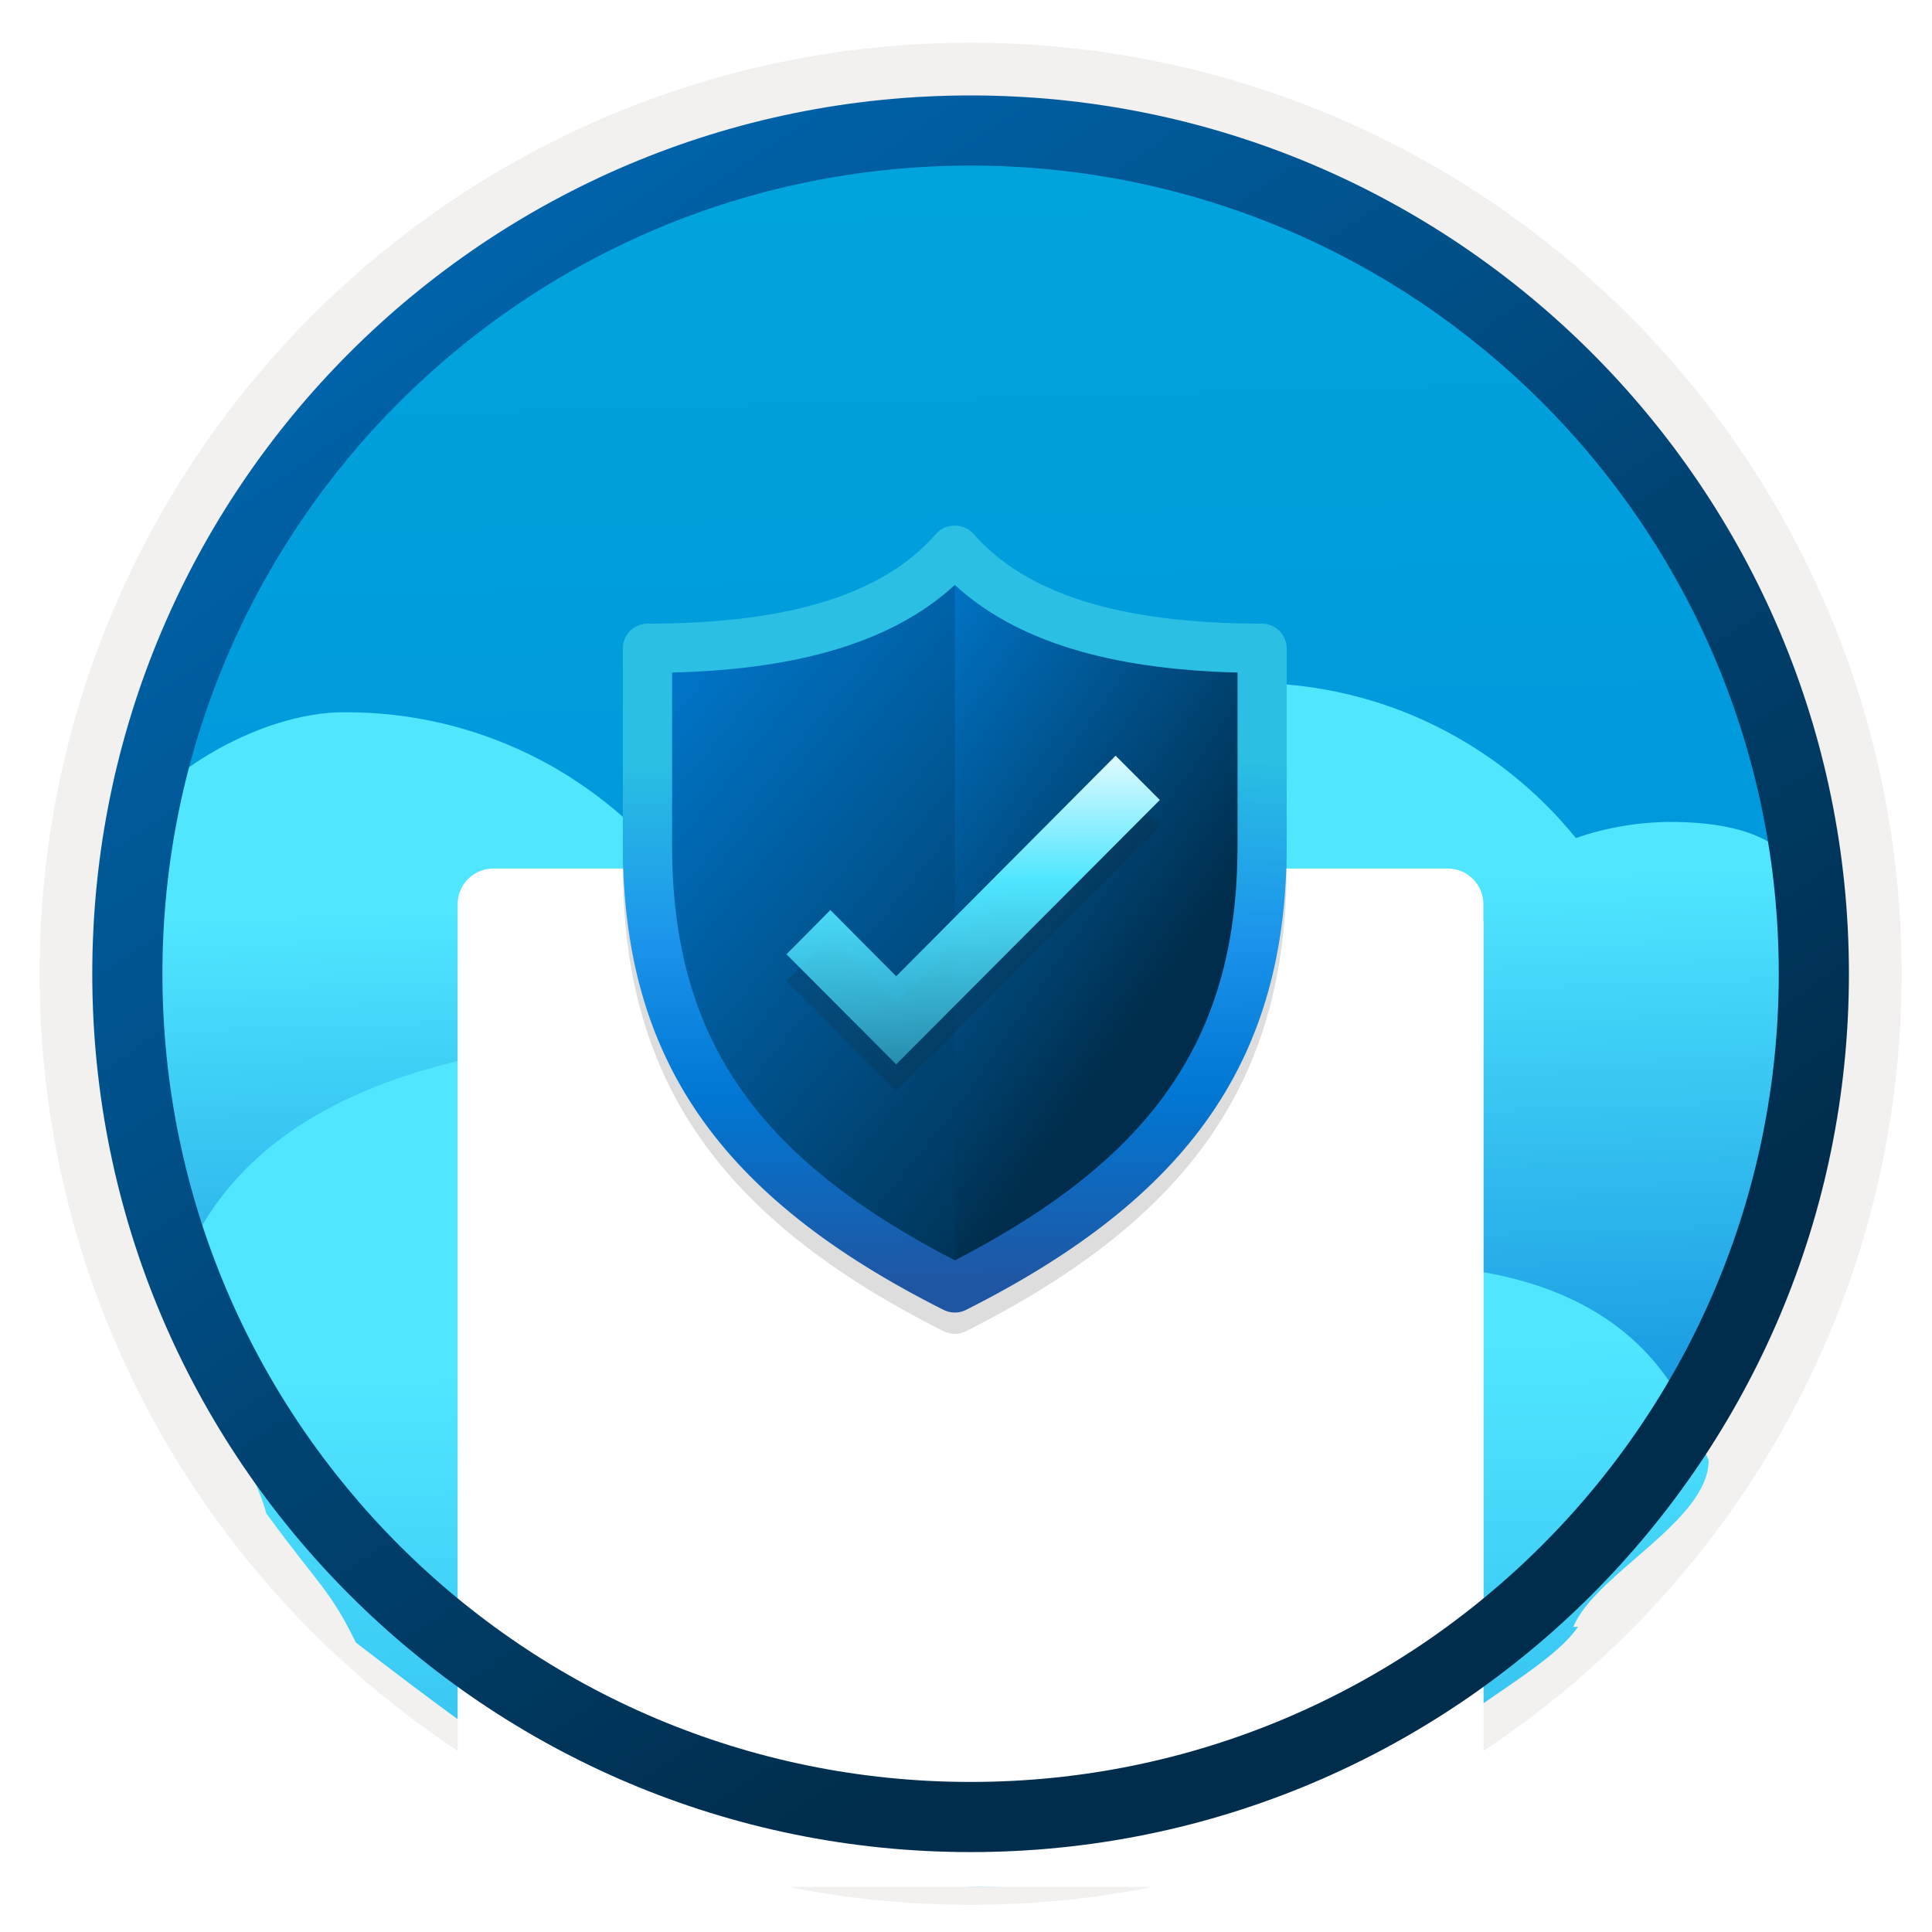 <svg width="102" height="102" viewBox="0 0 102 102" fill="none" xmlns="http://www.w3.org/2000/svg">
<path d="M51.243 97.761C25.646 97.761 4.892 77.017 4.892 51.41C4.892 25.804 25.646 5.059 51.243 5.059C76.839 5.059 97.594 25.814 97.594 51.41C97.594 77.007 76.839 97.761 51.243 97.761Z" fill="url(#paint0_linear_1456_2066)"/>
<path fill-rule="evenodd" clip-rule="evenodd" d="M96.693 51.41C96.693 76.512 76.344 96.861 51.243 96.861C26.142 96.861 5.793 76.512 5.793 51.41C5.793 26.309 26.142 5.961 51.243 5.961C76.344 5.961 96.693 26.309 96.693 51.41ZM51.243 2.257C78.394 2.257 100.396 24.259 100.396 51.41C100.396 78.562 78.384 100.564 51.243 100.564C24.092 100.564 2.09 78.552 2.09 51.41C2.09 24.259 24.092 2.257 51.243 2.257Z" fill="#F2F1F0"/>
<path fill-rule="evenodd" clip-rule="evenodd" d="M83.198 44.245C79.145 39.244 72.961 36.056 66.024 36.056C53.825 36.056 43.945 45.938 43.945 58.117C43.945 60.018 44.182 61.87 44.638 63.633C40.169 63.751 36.581 67.405 36.581 71.901C36.581 76.475 40.288 80.179 44.866 80.179H82.767C87.335 80.179 91.316 74.38 91.316 69.805C91.316 65.24 93.868 65.964 95.055 62.95L95.574 57.341C96.268 55.638 96.572 57.736 96.572 55.785C96.572 47.666 96.25 43.393 88.114 43.393C86.389 43.413 84.734 43.71 83.198 44.245Z" fill="url(#paint1_linear_1456_2066)"/>
<path fill-rule="evenodd" clip-rule="evenodd" d="M35.441 45.792C31.388 40.792 25.204 37.603 18.267 37.603C13.425 37.55 7.75 41.413 6.883 43.857C6.883 45.758 9.391 63.418 9.847 65.18C11.826 69.038 16.129 70.442 16.129 74.937C20.373 79.439 19.555 81.727 24.134 81.727L54.162 81.727C58.73 81.727 62.446 78.023 62.446 73.448C62.446 68.884 58.74 65.17 54.162 65.17H54.013C54.707 63.467 55.083 61.606 55.083 59.655C55.083 51.535 48.493 44.941 40.357 44.941C38.633 44.961 36.977 45.258 35.441 45.792Z" fill="url(#paint2_linear_1456_2066)"/>
<g filter="url(#filter0_i_1456_2066)">
<path fill-rule="evenodd" clip-rule="evenodd" d="M65.258 64.162C58.597 55.944 48.435 50.705 37.035 50.705C16.987 50.705 11.094 58.048 9.281 63.872C9.281 66.996 13.312 73.007 14.061 75.903C16.918 79.804 17.412 79.914 18.785 82.716C26.367 88.539 34.995 95.077 42.519 95.077L51.474 95.626C58.982 95.626 68.066 93.209 73.377 89.778C77.186 86.177 81.746 84.144 83.309 81.892H83.064C84.204 79.093 90.207 76.307 90.207 73.102C88.998 70.19 86.706 62.762 73.336 62.762C70.502 62.795 67.782 63.283 65.258 64.162Z" fill="url(#paint3_linear_1456_2066)"/>
</g>
<g filter="url(#filter1_ddddd_1456_2066)">
<path d="M78.315 25.577V24.736C78.315 23.696 77.473 22.854 76.433 22.854H26.042C25.003 22.854 24.161 23.696 24.161 24.736V25.666V26.518V74.741C24.161 75.78 25.003 76.622 26.042 76.622H32.825V83.732C32.825 84.266 33.469 84.534 33.855 84.157L41.45 76.622H76.443C77.483 76.622 78.325 75.78 78.325 74.741V25.666C78.325 25.637 78.315 25.607 78.315 25.577Z" fill="white"/>
</g>
<path fill-rule="evenodd" clip-rule="evenodd" d="M93.91 51.41C93.91 74.977 74.809 94.078 51.243 94.078C27.676 94.078 8.575 74.977 8.575 51.41C8.575 27.844 27.676 8.743 51.243 8.743C74.809 8.743 93.91 27.844 93.91 51.41ZM51.243 5.039C76.849 5.039 97.614 25.804 97.614 51.41C97.614 77.017 76.849 97.781 51.243 97.781C25.636 97.781 4.872 77.017 4.872 51.41C4.872 25.804 25.627 5.039 51.243 5.039Z" fill="url(#paint4_linear_1456_2066)"/>
<path opacity="0.15" fill-rule="evenodd" clip-rule="evenodd" d="M35.483 36.631V45.743C35.483 55.808 39.821 62.19 50.41 67.665C60.998 62.194 65.336 55.799 65.336 45.743V36.631C58.51 36.461 53.605 34.941 50.41 32.007C47.214 34.946 42.31 36.466 35.483 36.631ZM50.41 70.42C50.211 70.42 50.013 70.376 49.824 70.284C37.947 64.31 32.883 56.97 32.883 45.743V35.353C32.883 34.641 33.459 34.05 34.186 34.05C41.661 34.05 46.653 32.501 49.427 29.301C49.921 28.734 50.894 28.734 51.388 29.301C54.176 32.496 59.168 34.05 66.629 34.05C67.341 34.05 67.931 34.636 67.931 35.353V45.743C67.931 56.98 62.857 64.31 50.991 70.284C50.812 70.376 50.613 70.42 50.41 70.42Z" fill="#1F1D20"/>
<path fill-rule="evenodd" clip-rule="evenodd" d="M50.894 29.063C47.486 32.965 41.501 34.253 34.665 34.253V44.633C34.665 55.338 39.415 62.237 50.894 68.004C62.373 62.237 67.123 55.338 67.123 44.633V34.239C60.287 34.239 54.293 32.951 50.894 29.063Z" fill="url(#paint5_linear_1456_2066)"/>
<path fill-rule="evenodd" clip-rule="evenodd" d="M50.41 29.063V68.008C61.889 62.232 66.639 55.343 66.639 44.628V34.239C59.802 34.239 53.809 32.951 50.41 29.063Z" fill="url(#paint6_linear_1456_2066)"/>
<path fill-rule="evenodd" clip-rule="evenodd" d="M35.483 35.507V44.619C35.483 54.684 39.821 61.065 50.41 66.541C60.998 61.07 65.336 54.675 65.336 44.619V35.507C58.51 35.337 53.605 33.817 50.41 30.883C47.214 33.822 42.31 35.342 35.483 35.507ZM50.41 69.296C50.211 69.296 50.013 69.252 49.824 69.16C37.947 63.186 32.883 55.846 32.883 44.619V34.229C32.883 33.517 33.459 32.926 34.186 32.926C41.661 32.926 46.653 31.377 49.427 28.177C49.921 27.61 50.894 27.61 51.388 28.177C54.176 31.372 59.168 32.926 66.629 32.926C67.341 32.926 67.931 33.512 67.931 34.229V44.619C67.931 55.856 62.857 63.186 50.991 69.16C50.812 69.252 50.613 69.296 50.41 69.296Z" fill="url(#paint7_linear_1456_2066)"/>
<path opacity="0.15" d="M58.899 41.309L47.314 52.949L43.839 49.455L41.522 51.791L47.314 57.602L61.234 43.645L58.899 41.309Z" fill="#1F1D20"/>
<path d="M58.899 39.899L47.314 51.54L43.839 48.046L41.522 50.382L47.314 56.192L61.234 42.235L58.899 39.899Z" fill="url(#paint8_linear_1456_2066)"/>
<defs>
<filter id="filter0_i_1456_2066" x="9.281" y="50.705" width="80.925" height="48.922" filterUnits="userSpaceOnUse" color-interpolation-filters="sRGB">
<feFlood flood-opacity="0" result="BackgroundImageFix"/>
<feBlend mode="normal" in="SourceGraphic" in2="BackgroundImageFix" result="shape"/>
<feColorMatrix in="SourceAlpha" type="matrix" values="0 0 0 0 0 0 0 0 0 0 0 0 0 0 0 0 0 0 127 0" result="hardAlpha"/>
<feOffset dy="4"/>
<feGaussianBlur stdDeviation="2"/>
<feComposite in2="hardAlpha" operator="arithmetic" k2="-1" k3="1"/>
<feColorMatrix type="matrix" values="0 0 0 0 1 0 0 0 0 1 0 0 0 0 1 0 0 0 0.25 0"/>
<feBlend mode="normal" in2="shape" result="effect1_innerShadow_1456_2066"/>
</filter>
<filter id="filter1_ddddd_1456_2066" x="19.161" y="21.854" width="64.164" height="79.479" filterUnits="userSpaceOnUse" color-interpolation-filters="sRGB">
<feFlood flood-opacity="0" result="BackgroundImageFix"/>
<feColorMatrix in="SourceAlpha" type="matrix" values="0 0 0 0 0 0 0 0 0 0 0 0 0 0 0 0 0 0 127 0" result="hardAlpha"/>
<feOffset/>
<feColorMatrix type="matrix" values="0 0 0 0 0 0 0 0 0 0 0 0 0 0 0 0 0 0 0.1 0"/>
<feBlend mode="normal" in2="BackgroundImageFix" result="effect1_dropShadow_1456_2066"/>
<feColorMatrix in="SourceAlpha" type="matrix" values="0 0 0 0 0 0 0 0 0 0 0 0 0 0 0 0 0 0 127 0" result="hardAlpha"/>
<feOffset dy="1"/>
<feGaussianBlur stdDeviation="1"/>
<feColorMatrix type="matrix" values="0 0 0 0 0 0 0 0 0 0 0 0 0 0 0 0 0 0 0.1 0"/>
<feBlend mode="normal" in2="effect1_dropShadow_1456_2066" result="effect2_dropShadow_1456_2066"/>
<feColorMatrix in="SourceAlpha" type="matrix" values="0 0 0 0 0 0 0 0 0 0 0 0 0 0 0 0 0 0 127 0" result="hardAlpha"/>
<feOffset dy="3"/>
<feGaussianBlur stdDeviation="1.5"/>
<feColorMatrix type="matrix" values="0 0 0 0 0 0 0 0 0 0 0 0 0 0 0 0 0 0 0.09 0"/>
<feBlend mode="normal" in2="effect2_dropShadow_1456_2066" result="effect3_dropShadow_1456_2066"/>
<feColorMatrix in="SourceAlpha" type="matrix" values="0 0 0 0 0 0 0 0 0 0 0 0 0 0 0 0 0 0 127 0" result="hardAlpha"/>
<feOffset dy="7"/>
<feGaussianBlur stdDeviation="2"/>
<feColorMatrix type="matrix" values="0 0 0 0 0 0 0 0 0 0 0 0 0 0 0 0 0 0 0.05 0"/>
<feBlend mode="normal" in2="effect3_dropShadow_1456_2066" result="effect4_dropShadow_1456_2066"/>
<feColorMatrix in="SourceAlpha" type="matrix" values="0 0 0 0 0 0 0 0 0 0 0 0 0 0 0 0 0 0 127 0" result="hardAlpha"/>
<feOffset dy="12"/>
<feGaussianBlur stdDeviation="2.5"/>
<feColorMatrix type="matrix" values="0 0 0 0 0 0 0 0 0 0 0 0 0 0 0 0 0 0 0.01 0"/>
<feBlend mode="normal" in2="effect4_dropShadow_1456_2066" result="effect5_dropShadow_1456_2066"/>
<feBlend mode="normal" in="SourceGraphic" in2="effect5_dropShadow_1456_2066" result="shape"/>
</filter>
<linearGradient id="paint0_linear_1456_2066" x1="49.486" y1="-12.744" x2="53.429" y2="131.597" gradientUnits="userSpaceOnUse">
<stop stop-color="#00ABDE"/>
<stop offset="1" stop-color="#007ED8"/>
</linearGradient>
<linearGradient id="paint1_linear_1456_2066" x1="71.396" y1="10.909" x2="73.853" y2="86.102" gradientUnits="userSpaceOnUse">
<stop offset="0.474" stop-color="#50E6FF"/>
<stop offset="1" stop-color="#0078D4"/>
</linearGradient>
<linearGradient id="paint2_linear_1456_2066" x1="23.639" y1="12.455" x2="26.096" y2="87.648" gradientUnits="userSpaceOnUse">
<stop offset="0.474" stop-color="#50E6FF"/>
<stop offset="1" stop-color="#0078D4"/>
</linearGradient>
<linearGradient id="paint3_linear_1456_2066" x1="45.863" y1="9.379" x2="49.9" y2="132.948" gradientUnits="userSpaceOnUse">
<stop offset="0.474" stop-color="#50E6FF"/>
<stop offset="1" stop-color="#0078D4"/>
</linearGradient>
<linearGradient id="paint4_linear_1456_2066" x1="3.149" y1="-19.51" x2="97.74" y2="119.99" gradientUnits="userSpaceOnUse">
<stop stop-color="#007ED8"/>
<stop offset="0.707" stop-color="#002D4C"/>
</linearGradient>
<linearGradient id="paint5_linear_1456_2066" x1="33.35" y1="31.161" x2="76.352" y2="65.746" gradientUnits="userSpaceOnUse">
<stop stop-color="#007ED8"/>
<stop offset="0.707" stop-color="#002D4C"/>
</linearGradient>
<linearGradient id="paint6_linear_1456_2066" x1="40.801" y1="38.853" x2="69.347" y2="58.615" gradientUnits="userSpaceOnUse">
<stop stop-color="#007ED8"/>
<stop offset="0.707" stop-color="#002D4C"/>
</linearGradient>
<linearGradient id="paint7_linear_1456_2066" x1="50.189" y1="39.067" x2="50.407" y2="69.296" gradientUnits="userSpaceOnUse">
<stop offset="0.031" stop-color="#2BC0E3"/>
<stop offset="0.354" stop-color="#1B93EB"/>
<stop offset="0.615" stop-color="#0078D4"/>
<stop offset="0.948" stop-color="#1F56A3"/>
</linearGradient>
<linearGradient id="paint8_linear_1456_2066" x1="52.24" y1="34.523" x2="52.434" y2="64.531" gradientUnits="userSpaceOnUse">
<stop offset="0.135" stop-color="white"/>
<stop offset="0.396" stop-color="#50E6FF"/>
<stop offset="1" stop-color="#50E6FF" stop-opacity="0"/>
</linearGradient>
</defs>
</svg>
